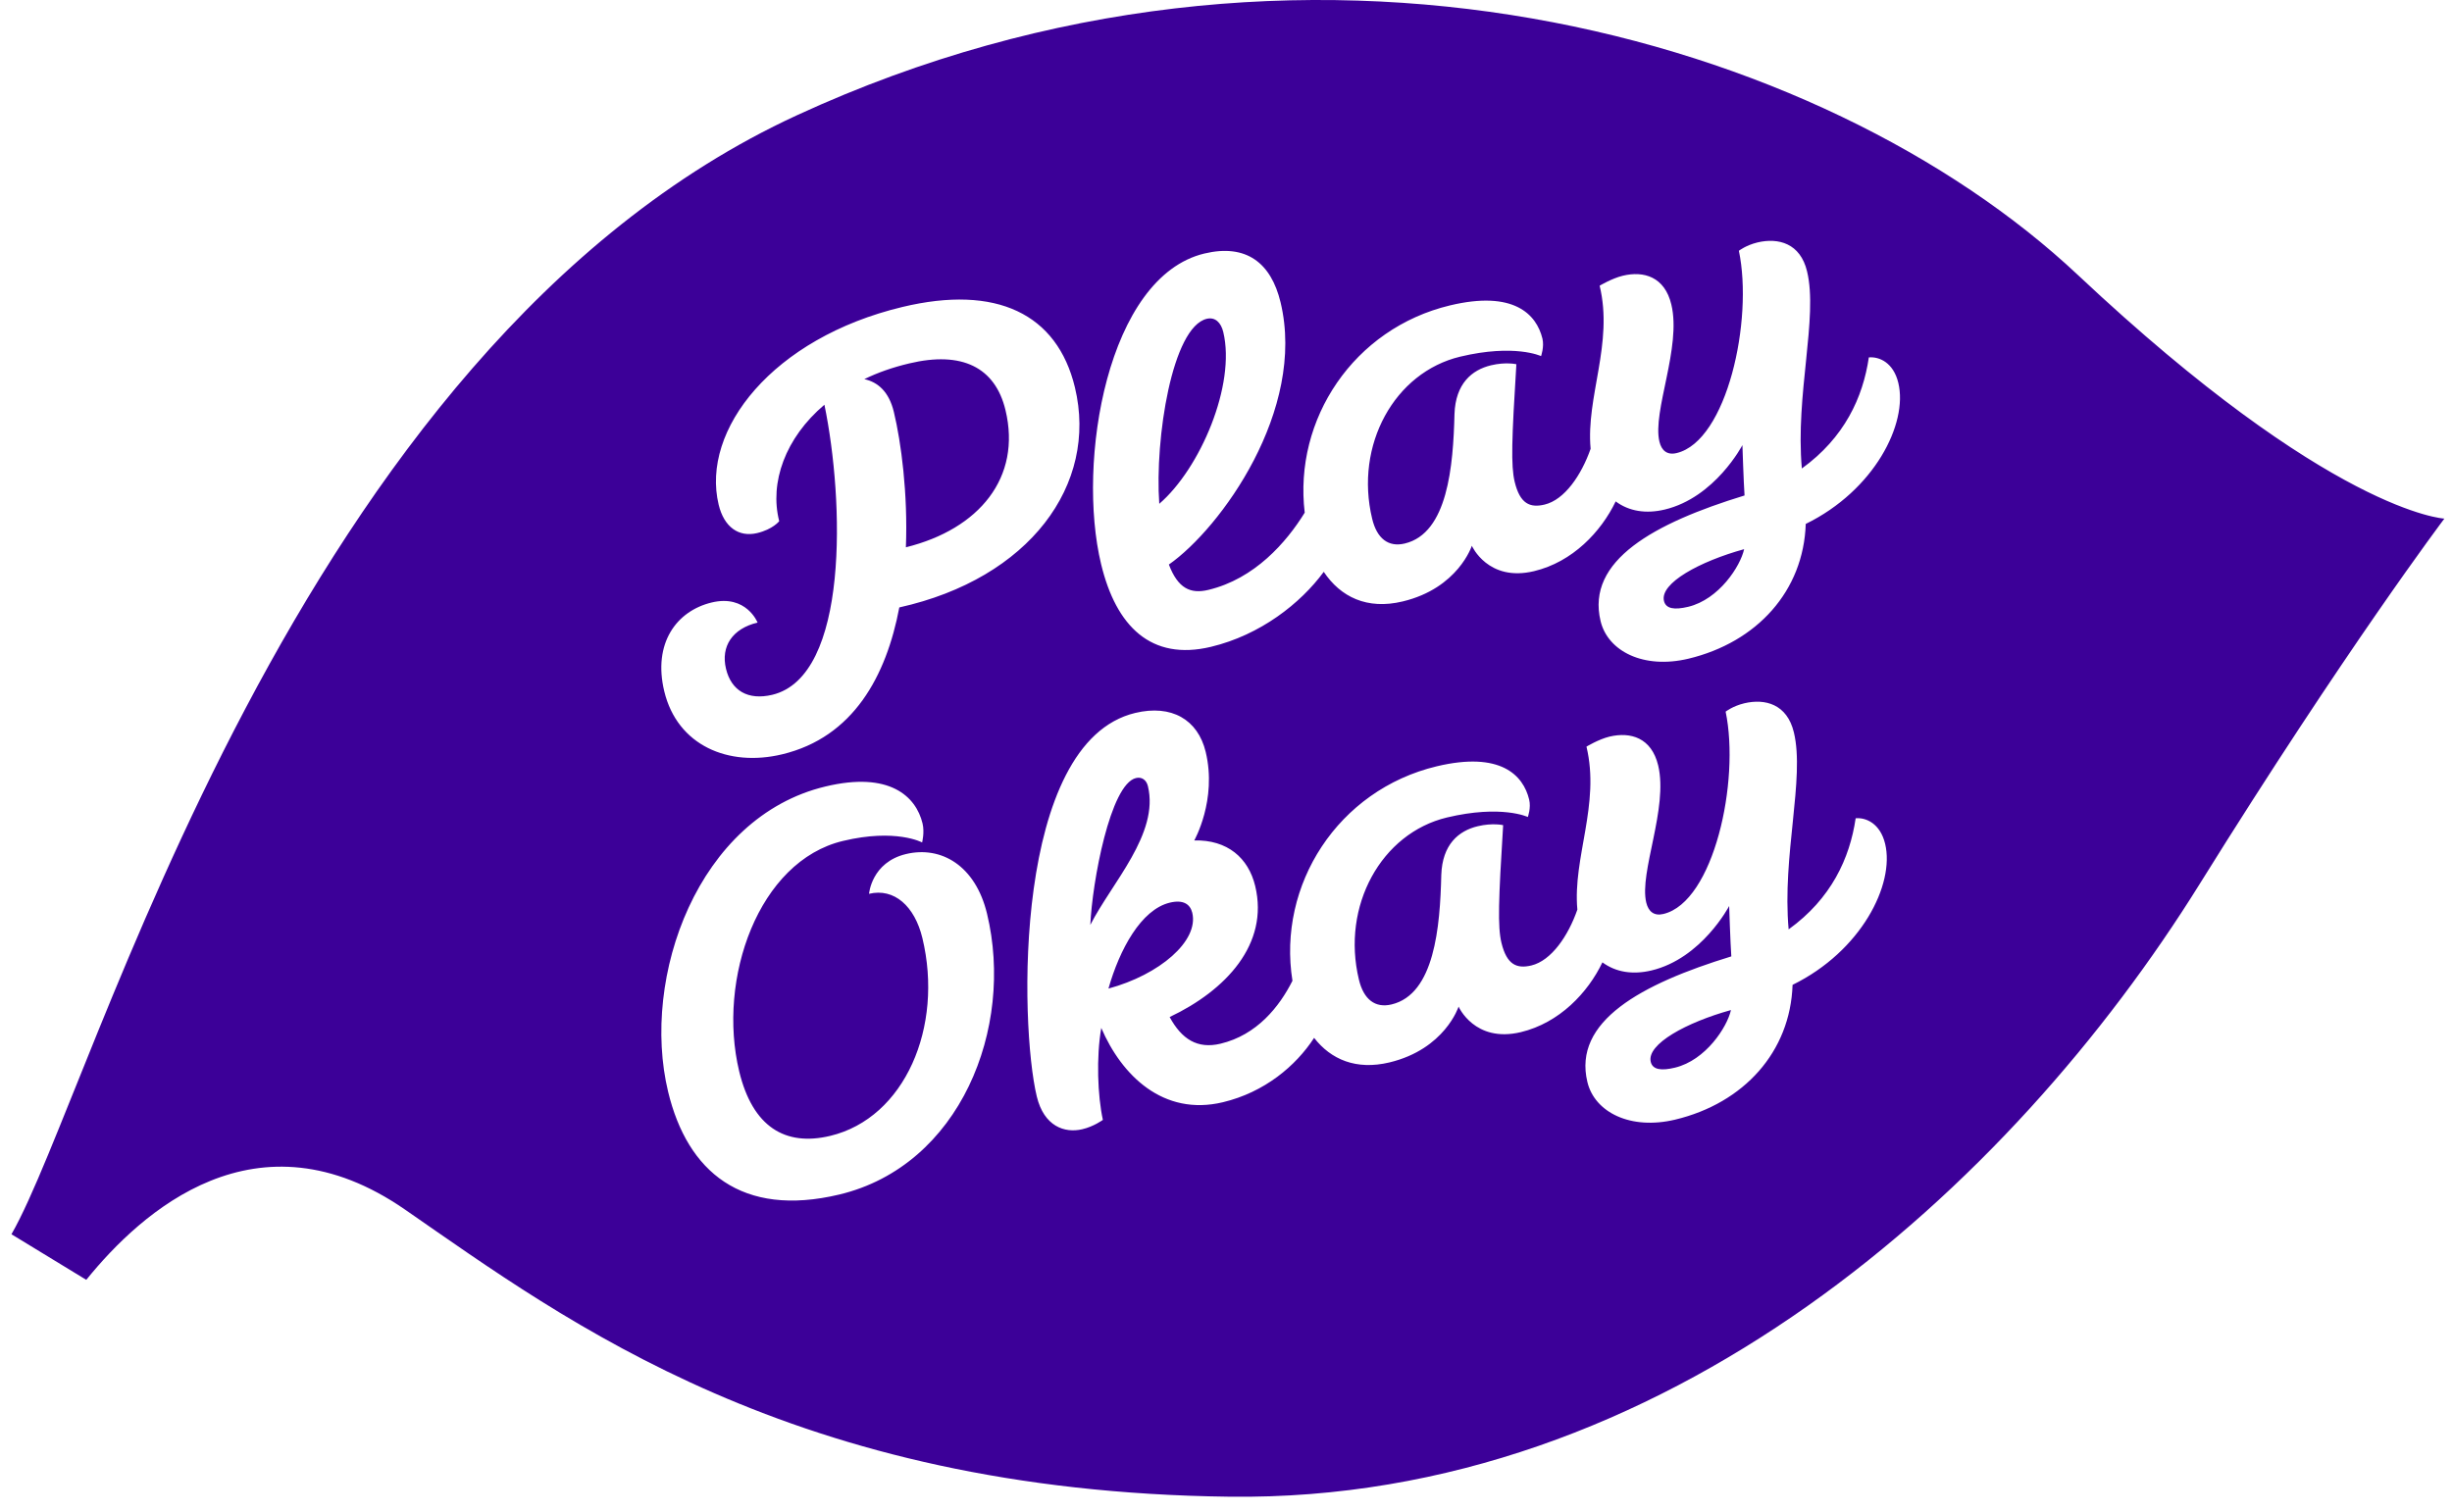 <svg width="107" height="66" viewBox="0 0 107 66" fill="currentColor" xmlns="http://www.w3.org/2000/svg">
<path fill-rule="evenodd" clip-rule="evenodd" d="M3.765 55.864C6.165 52.896 11.203 48.319 17.677 52.799C24.745 57.692 34.603 65.097 53.649 65.33C72.692 65.568 87.759 51.816 95.99 38.584C102.371 28.326 106.667 22.637 106.667 22.637C106.667 22.637 101.74 22.403 90.677 12.005C79.615 1.611 56.852 -5.141 34.781 5.029C12.71 15.197 4.103 47.614 0.5 53.874L3.765 55.864ZM46.907 16.909C46.132 13.693 43.478 12.417 39.379 13.399C33.724 14.753 30.575 18.765 31.361 22.031C31.597 23.009 32.237 23.458 33.039 23.269C33.727 23.105 34.003 22.749 34.003 22.749C33.574 21.065 34.266 19.113 35.976 17.666C36.839 21.851 37.063 29.523 33.698 30.328C32.645 30.578 31.912 30.152 31.681 29.192C31.446 28.212 31.961 27.438 33.059 27.174C33.059 27.174 32.569 25.936 31.058 26.298C29.522 26.665 28.483 28.076 28.987 30.174C29.559 32.547 31.795 33.485 34.127 32.926C37.243 32.183 38.679 29.498 39.244 26.514C44.92 25.251 47.929 21.156 46.907 16.909ZM39.531 23.889C39.621 21.547 39.325 19.304 39.006 17.982C38.792 17.091 38.304 16.677 37.717 16.549C38.301 16.264 38.949 16.035 39.681 15.862C41.971 15.315 43.426 16.027 43.877 17.9C44.586 20.842 42.731 23.098 39.531 23.889ZM52.841 28.234C54.998 27.718 56.757 26.336 57.766 24.96C58.498 26.054 59.653 26.627 61.208 26.253C63.635 25.673 64.228 23.822 64.228 23.822C64.228 23.822 64.928 25.413 66.941 24.931C68.626 24.529 69.868 23.211 70.505 21.886C71.092 22.322 71.834 22.435 72.643 22.242C74.842 21.718 76.035 19.429 76.035 19.429C76.035 19.429 76.088 21.055 76.128 21.627C72.182 22.835 69.208 24.464 69.846 27.109C70.164 28.433 71.731 29.216 73.678 28.752C76.677 28.034 78.703 25.789 78.799 22.869C81.787 21.407 83.267 18.495 82.839 16.715C82.625 15.822 82.005 15.56 81.552 15.6C81.296 17.349 80.485 19.108 78.629 20.449C78.34 17.233 79.343 13.857 78.857 11.848C78.563 10.615 77.604 10.366 76.69 10.583C76.186 10.706 75.881 10.946 75.881 10.946C76.516 13.977 75.361 19.251 73.165 19.776C72.752 19.876 72.507 19.666 72.414 19.279C72.097 17.955 73.386 15.162 72.933 13.29C72.643 12.079 71.731 11.815 70.817 12.035C70.336 12.151 69.805 12.471 69.805 12.471C70.416 14.993 69.201 17.322 69.411 19.589C69.012 20.729 68.28 21.815 67.404 22.024C66.762 22.178 66.33 21.989 66.098 21.033C65.928 20.324 65.968 19.18 66.171 15.898C66.171 15.898 65.71 15.791 65.068 15.944C64.223 16.146 63.519 16.748 63.471 18.064C63.415 20.344 63.177 23.276 61.3 23.724C60.588 23.895 60.085 23.509 59.878 22.642C59.102 19.424 60.856 16.253 63.719 15.568C66.1 14.999 67.248 15.544 67.248 15.544C67.248 15.544 67.393 15.144 67.309 14.782C67.048 13.708 66.046 12.668 63.277 13.33C59.069 14.337 56.447 18.304 56.935 22.377C56.139 23.669 54.75 25.267 52.727 25.749C51.948 25.935 51.403 25.683 51.007 24.642C53.265 23.064 57.011 17.895 55.881 13.195C55.468 11.481 54.39 10.628 52.557 11.066C48.324 12.079 46.973 20.153 48.05 24.624C48.704 27.34 50.232 28.858 52.841 28.234ZM73.667 26.487C73.069 26.629 72.695 26.576 72.612 26.231C72.425 25.453 74.179 24.504 76.11 23.971C75.95 24.709 75.016 26.162 73.667 26.487ZM52.662 13.915C53.029 13.829 53.282 14.08 53.381 14.493C53.935 16.798 52.373 20.453 50.588 21.991C50.387 19.145 51.15 14.278 52.662 13.915ZM39.538 37.278C38.027 37.639 37.923 39.014 37.923 39.014C39.022 38.752 39.915 39.552 40.251 40.946C41.185 44.826 39.481 48.802 36.229 49.58C34.259 50.051 32.841 49.184 32.257 46.764C31.287 42.724 33.099 37.585 36.786 36.706C39.097 36.152 40.239 36.772 40.239 36.772C40.239 36.772 40.352 36.334 40.258 35.943C39.973 34.759 38.812 33.658 36.02 34.33C30.456 35.658 27.952 42.653 29.155 47.653C29.995 51.142 32.37 53.157 36.627 52.14C41.894 50.88 44.275 44.879 43.072 39.883C42.566 37.781 41.072 36.912 39.538 37.278ZM80.977 35.717C80.721 37.466 79.909 39.228 78.052 40.566C77.762 37.355 78.766 33.976 78.281 31.968C77.985 30.734 77.028 30.481 76.113 30.699C75.608 30.821 75.303 31.063 75.303 31.063C75.936 34.094 74.786 39.371 72.588 39.894C72.175 39.994 71.933 39.784 71.839 39.397C71.522 38.075 72.808 35.281 72.359 33.408C72.066 32.199 71.155 31.936 70.238 32.152C69.759 32.268 69.23 32.59 69.23 32.59C69.837 35.112 68.623 37.439 68.833 39.703C68.436 40.846 67.701 41.93 66.825 42.142C66.185 42.295 65.752 42.108 65.52 41.153C65.351 40.444 65.391 39.297 65.594 36.017C65.594 36.017 65.132 35.91 64.49 36.063C63.643 36.263 62.941 36.868 62.895 38.184C62.841 40.464 62.6 43.397 60.723 43.843C60.012 44.012 59.507 43.628 59.3 42.759C58.524 39.542 60.279 36.37 63.14 35.683C65.52 35.116 66.671 35.661 66.671 35.661C66.671 35.661 66.818 35.264 66.729 34.901C66.472 33.828 65.47 32.788 62.698 33.448C58.38 34.481 55.733 38.633 56.4 42.81C55.831 43.939 54.855 45.175 53.26 45.557C52.251 45.798 51.566 45.358 51.041 44.393C53.497 43.228 55.383 41.208 54.775 38.677C54.478 37.444 53.56 36.65 52.115 36.684C52.115 36.684 53.118 34.919 52.614 32.821C52.273 31.405 51.12 30.741 49.54 31.119C44.207 32.394 44.49 44.733 45.243 47.86C45.556 49.16 46.455 49.475 47.233 49.289C47.736 49.171 48.127 48.882 48.127 48.882C47.898 47.828 47.834 46.153 48.057 44.868C48.94 46.928 50.755 48.737 53.366 48.111C55.18 47.677 56.547 46.529 57.345 45.302C58.081 46.248 59.18 46.72 60.629 46.375C63.057 45.793 63.65 43.937 63.65 43.937C63.65 43.937 64.347 45.533 66.363 45.053C68.049 44.65 69.293 43.33 69.926 42.006C70.514 42.44 71.254 42.553 72.066 42.36C74.264 41.835 75.457 39.546 75.457 39.546C75.457 39.546 75.51 41.175 75.551 41.746C71.605 42.955 68.633 44.581 69.27 47.228C69.587 48.553 71.155 49.335 73.1 48.871C76.101 48.153 78.126 45.908 78.224 42.988C81.211 41.524 82.692 38.61 82.263 36.83C82.047 35.941 81.427 35.677 80.977 35.717ZM47.579 40.372C47.661 38.497 48.45 34.23 49.571 33.961C49.823 33.899 50.028 34.043 50.093 34.317C50.594 36.392 48.516 38.532 47.579 40.372ZM48.37 43.151C48.855 41.446 49.792 39.701 51.051 39.399C51.645 39.257 51.938 39.475 52.028 39.841C52.324 41.073 50.598 42.548 48.37 43.151ZM73.088 46.603C72.494 46.746 72.117 46.693 72.035 46.35C71.848 45.573 73.605 44.623 75.535 44.088C75.372 44.825 74.438 46.279 73.088 46.603Z" fill="#3C0098"/>
</svg>
